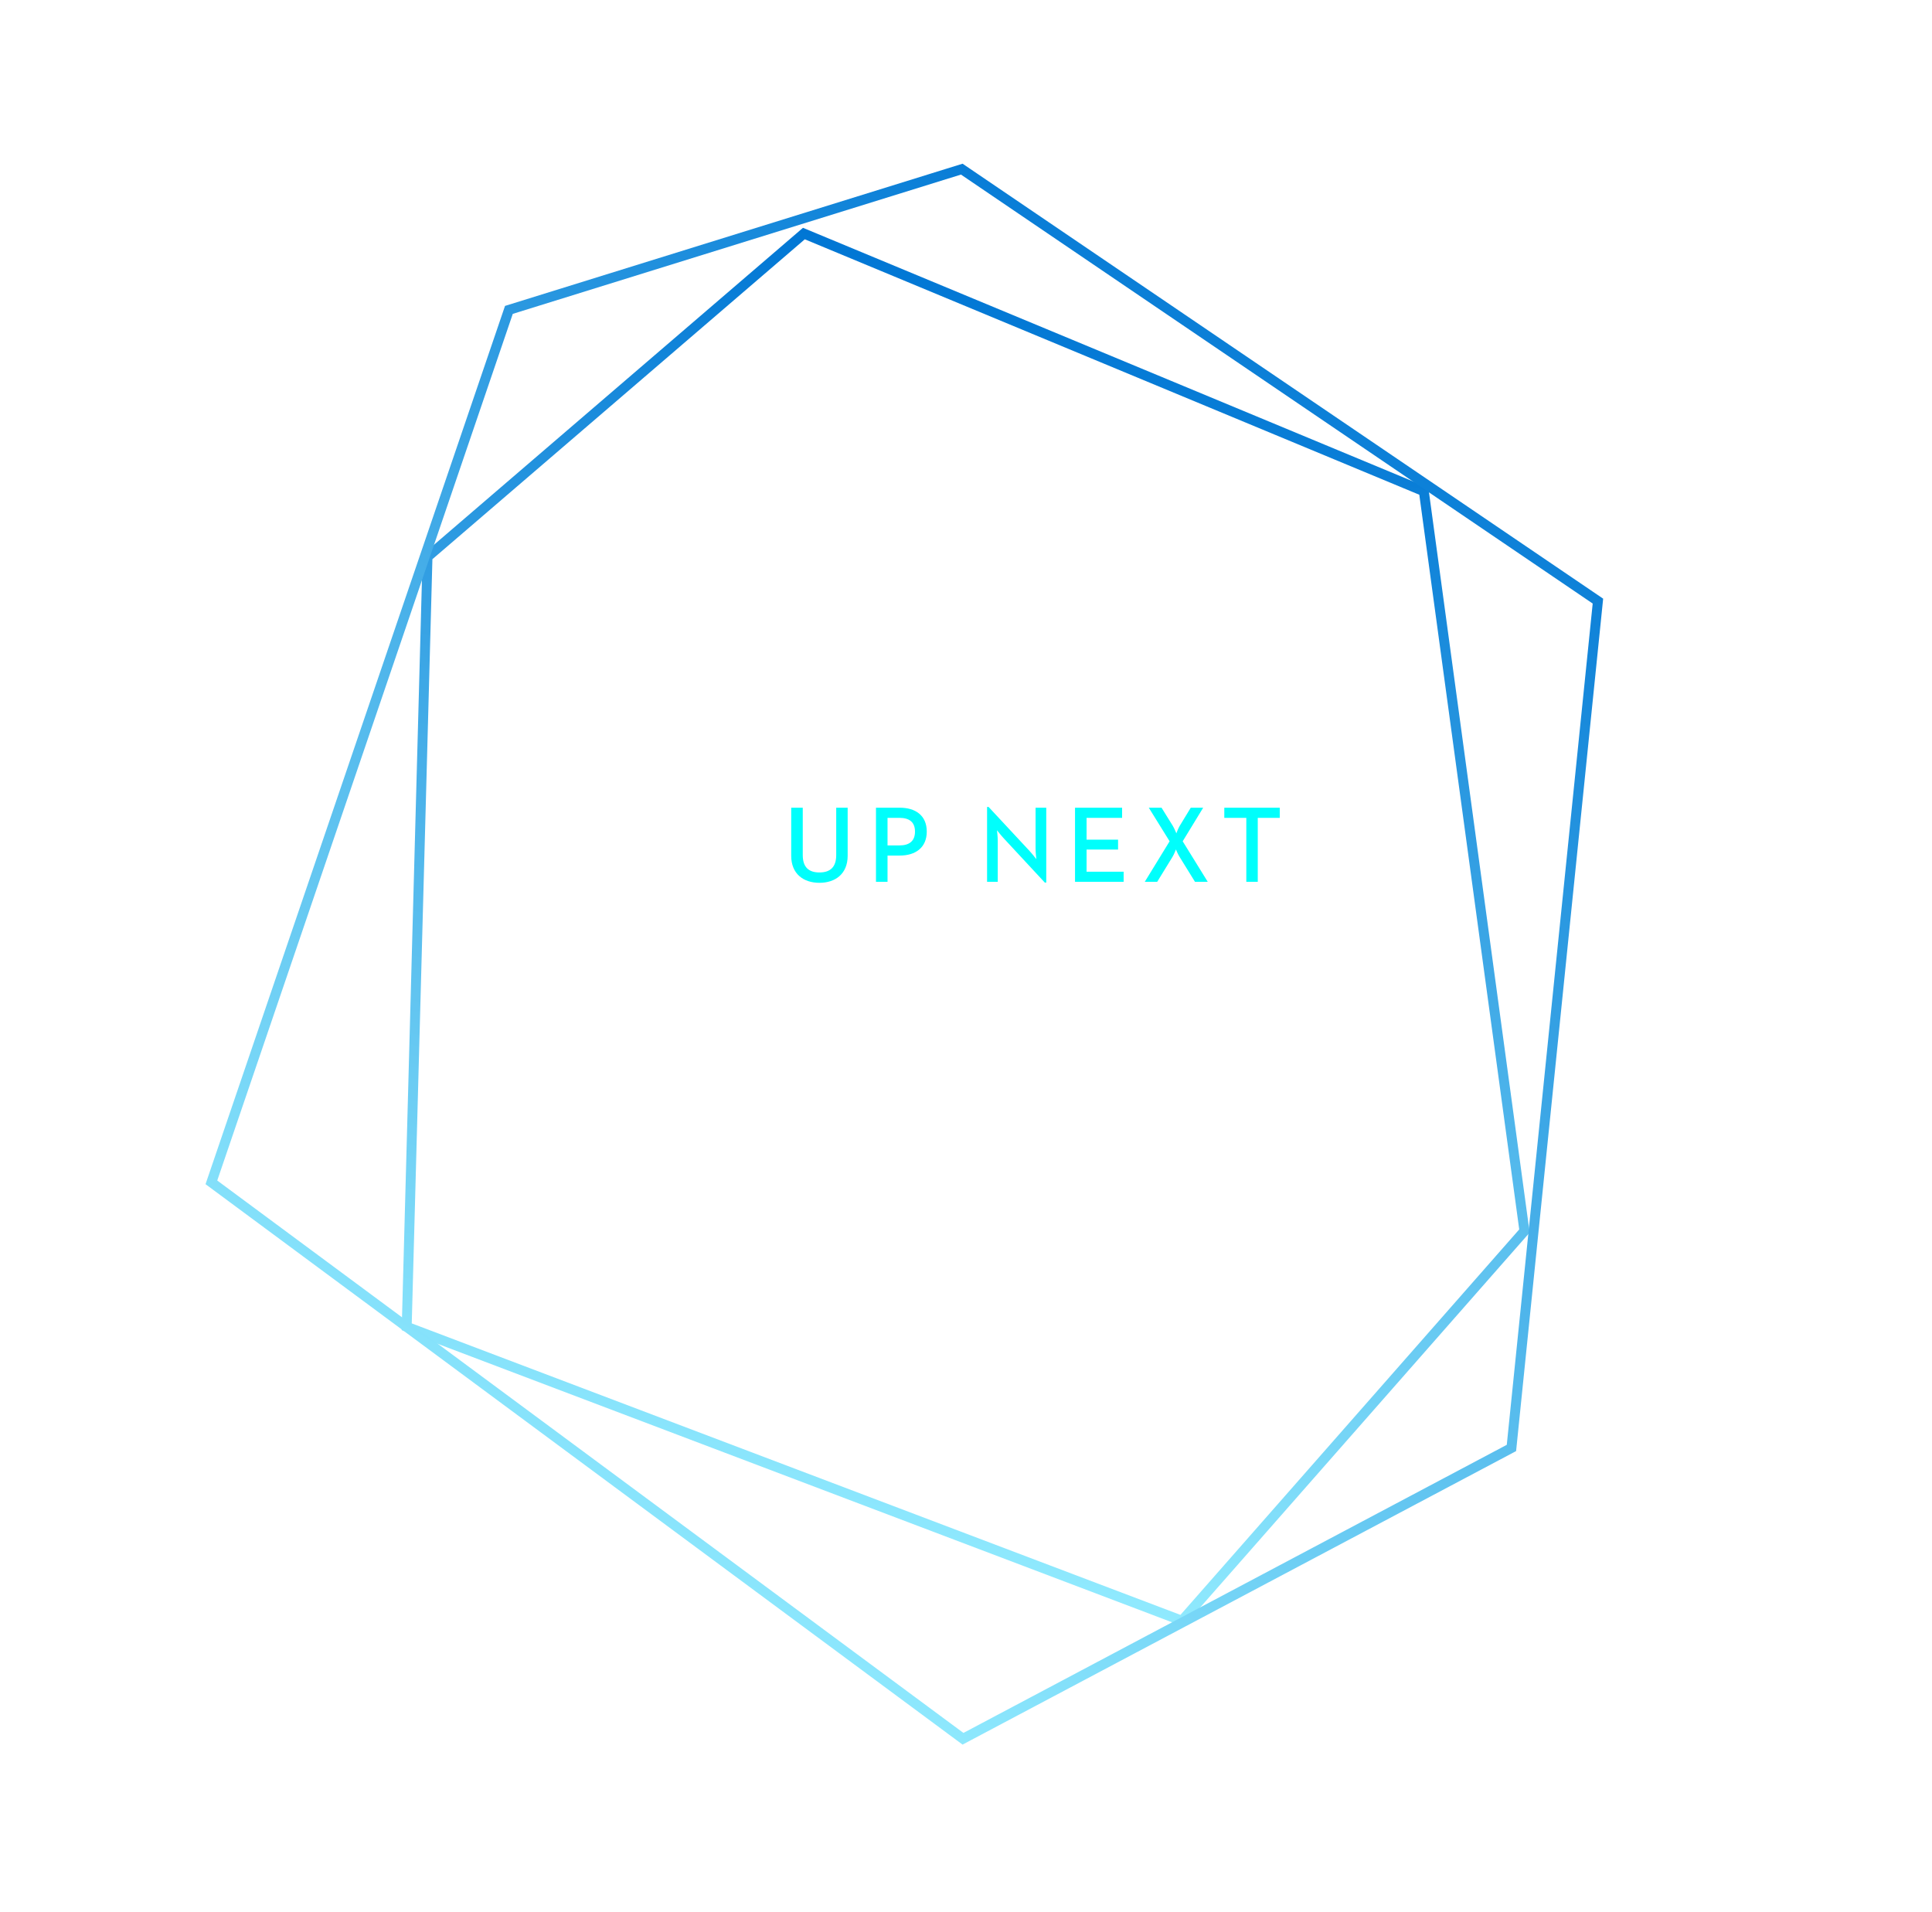 <svg width="195" height="193" viewBox="0 0 195 193" fill="none" xmlns="http://www.w3.org/2000/svg">
<path d="M81.138 23.572L143.71 49.582L153.864 124.242L119.291 163.576L41.05 133.907L43.15 56.202L81.138 23.572Z" stroke="url(#paint0_linear)"/>
<path d="M97.074 17.071L161.281 60.667L152.552 146.138L97.197 175.488L21.336 119.331L51.364 31.276L97.074 17.071Z" stroke="url(#paint1_linear)"/>
<path d="M82.707 89.099C84.324 89.099 85.556 88.186 85.556 86.371V81.52H84.401V86.305C84.401 87.515 83.796 88.054 82.707 88.054C81.618 88.054 81.024 87.515 81.024 86.305V81.52H79.858V86.371C79.858 88.186 81.079 89.099 82.707 89.099ZM88.414 89H89.58V86.349H90.823C92.385 86.349 93.54 85.557 93.54 83.929C93.54 82.29 92.385 81.52 90.823 81.52H88.414V89ZM89.58 85.326V82.543H90.779C91.78 82.543 92.352 82.972 92.352 83.929C92.352 84.875 91.791 85.326 90.779 85.326H89.58ZM105.457 89.077H105.6V81.52H104.522V85.634C104.522 86.052 104.599 86.712 104.599 86.712C104.599 86.712 104.192 86.184 103.906 85.876L99.781 81.443H99.627V89H100.705V84.875C100.705 84.413 100.628 83.797 100.628 83.797C100.628 83.797 101.035 84.314 101.332 84.633L105.457 89.077ZM108.504 89H113.41V87.977H109.67V85.744H112.849V84.743H109.67V82.543H113.256V81.52H108.504V89ZM115.543 89H116.797L118.337 86.492C118.513 86.206 118.667 85.777 118.689 85.733C118.7 85.777 118.898 86.228 119.063 86.492L120.614 89H121.901L119.371 84.908L121.439 81.52H120.185L119.074 83.346C118.909 83.632 118.744 84.061 118.733 84.105C118.711 84.061 118.535 83.621 118.37 83.346L117.237 81.52H115.95L118.051 84.908L115.543 89ZM125.793 89H126.948V82.543H129.17V81.52H123.571V82.543H125.793V89Z" fill="#00FFFC"/>
<defs>
<linearGradient id="paint0_linear" x1="108.603" y1="30.416" x2="75.742" y2="152.395" gradientUnits="userSpaceOnUse">
<stop stop-color="#0076D4"/>
<stop offset="1" stop-color="#90EAFE"/>
</linearGradient>
<linearGradient id="paint1_linear" x1="129.26" y1="24.647" x2="54.112" y2="154.104" gradientUnits="userSpaceOnUse">
<stop stop-color="#0076D4"/>
<stop offset="1" stop-color="#90EAFE"/>
</linearGradient>
</defs>
</svg>
